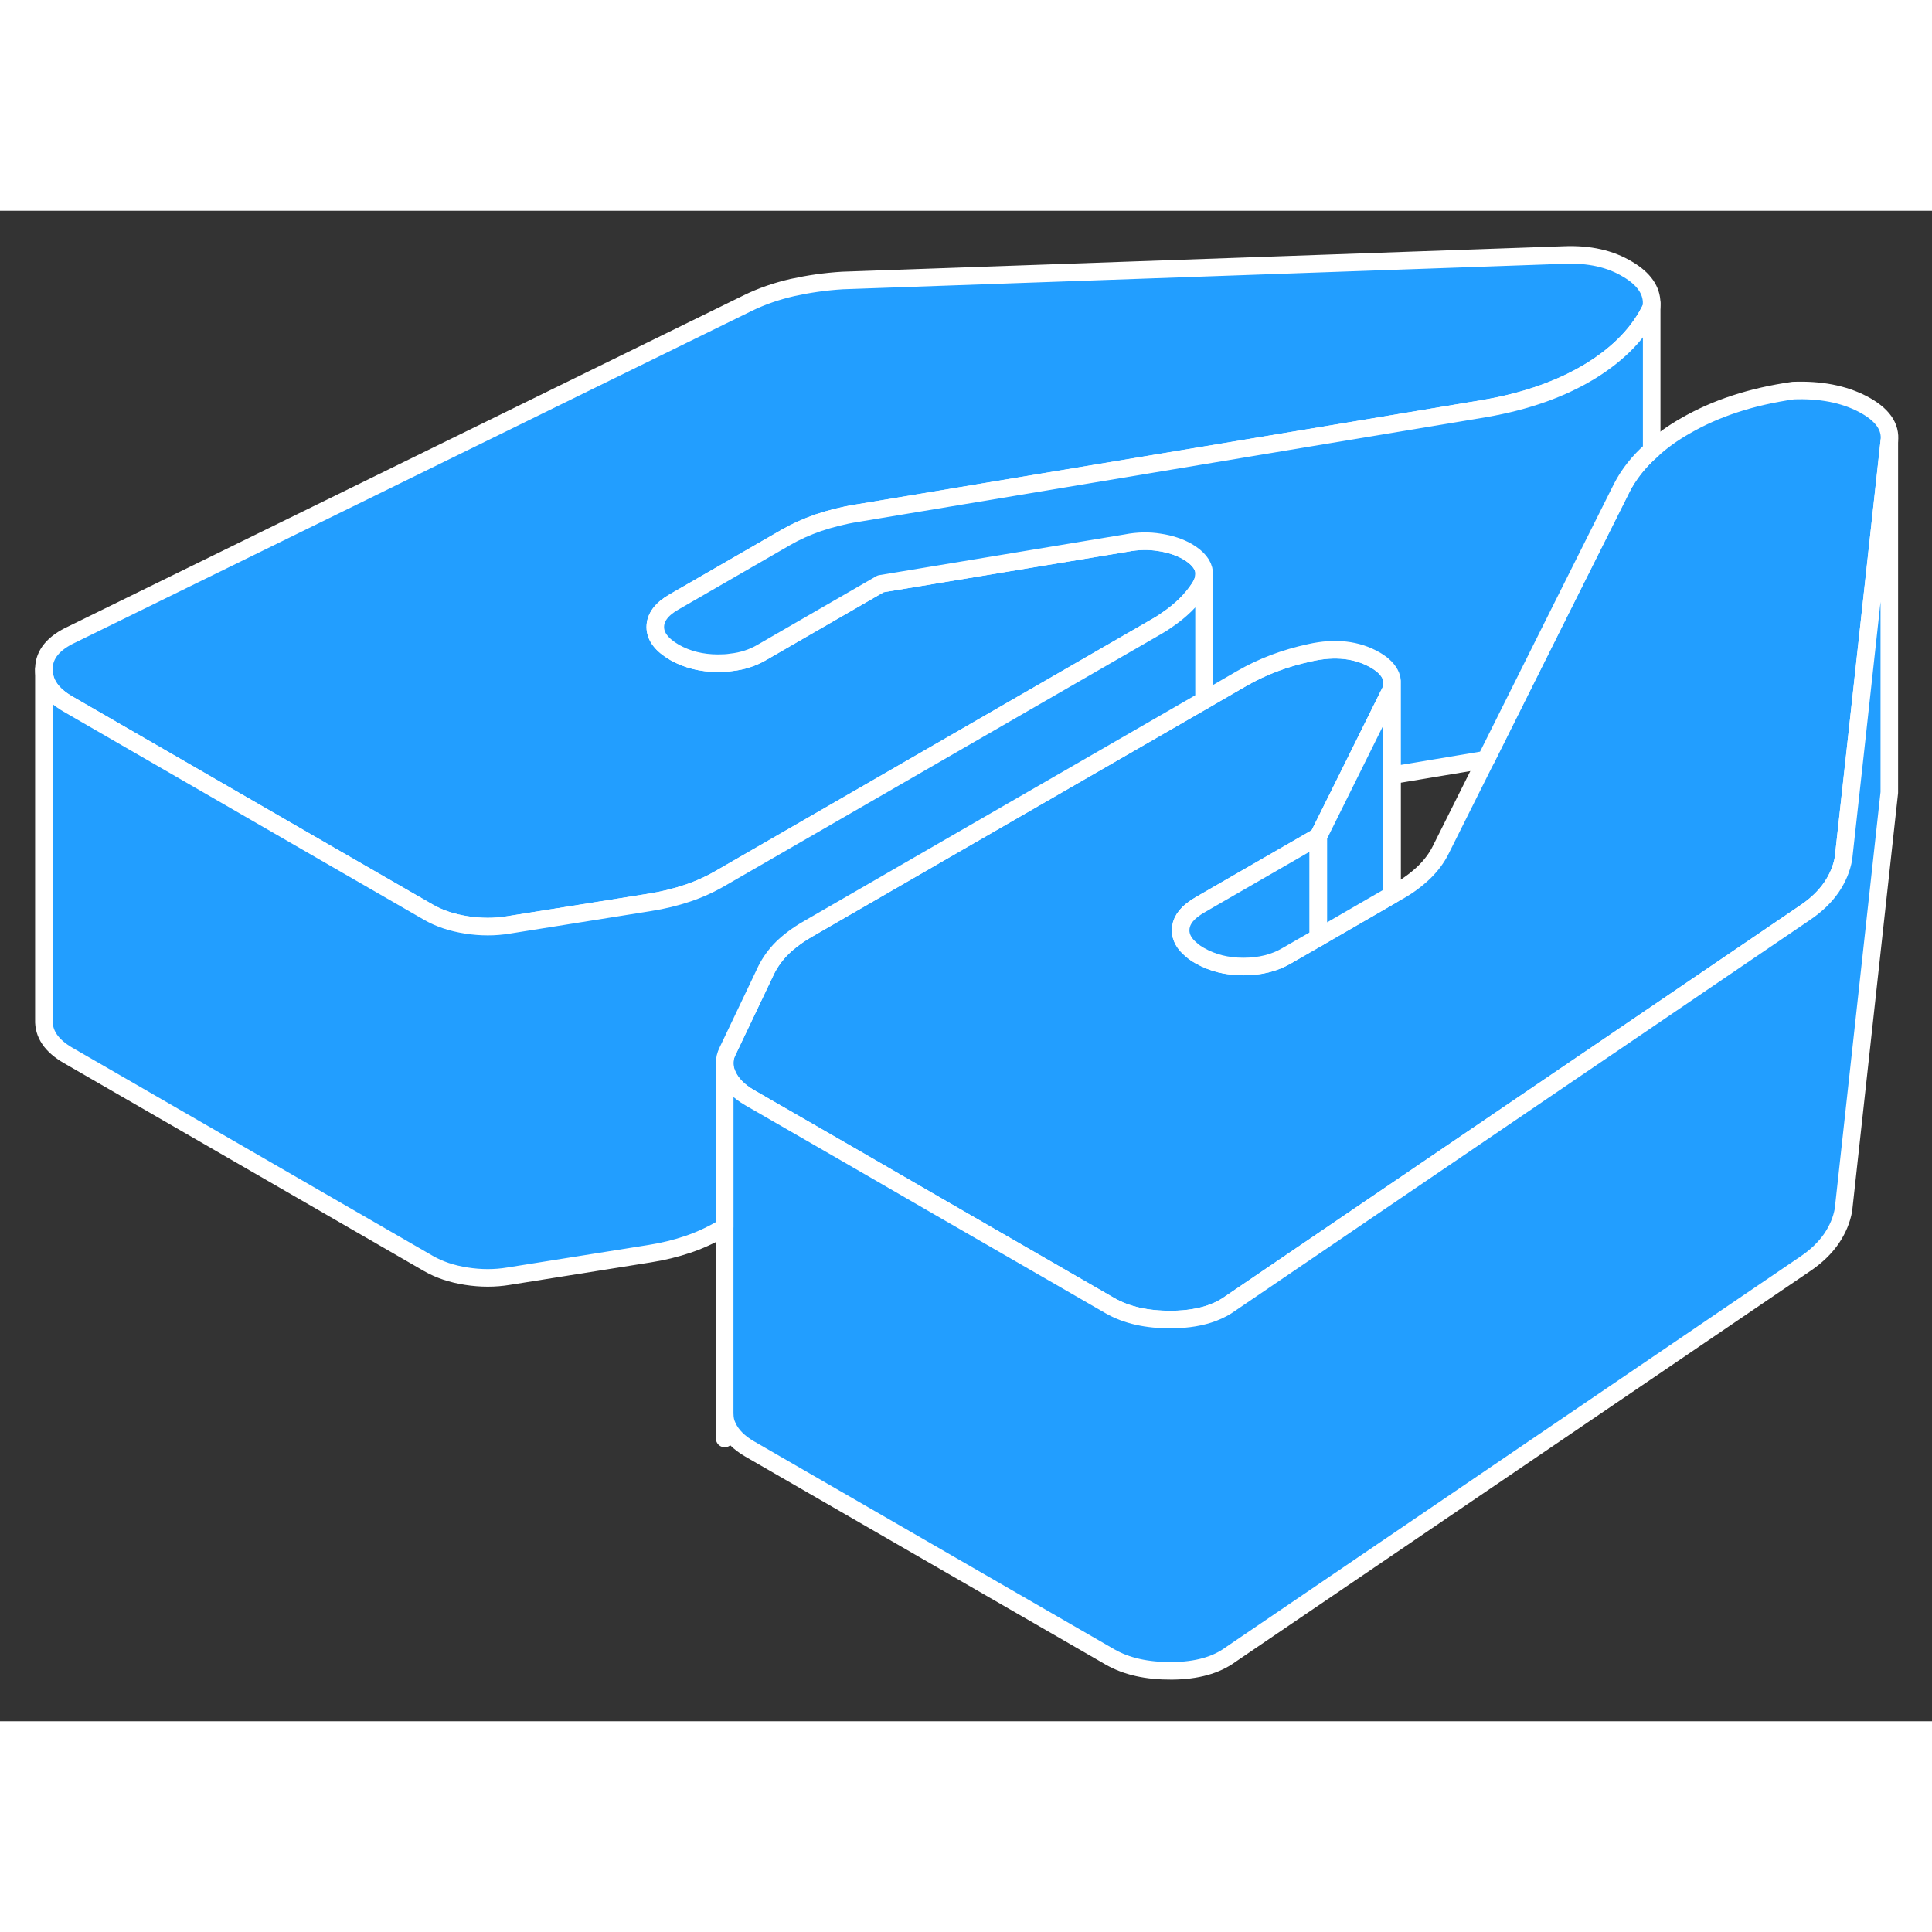 <svg width="48" height="48" viewBox="0 0 110 86" fill="#229EFF" xmlns="http://www.w3.org/2000/svg" stroke-width="1px" stroke-linecap="round" stroke-linejoin="round"><rect x="0" y="0" width="110" height="86" fill="#333333" stroke="none"/><path d="M94.039 5.26C94.039 5.34 94.039 5.41 94.029 5.49C93.369 6.89 92.219 8.1 90.569 9.12C88.919 10.13 86.909 10.85 84.529 11.26L48.789 17.22C48.019 17.34 47.289 17.53 46.599 17.76C45.909 18 45.289 18.28 44.739 18.6L38.379 22.27C37.659 22.68 37.309 23.16 37.309 23.7C37.309 24.24 37.679 24.72 38.399 25.14C39.119 25.55 39.949 25.76 40.879 25.76C41.139 25.76 41.399 25.75 41.639 25.71C42.279 25.64 42.849 25.45 43.369 25.15L44.389 24.56L50.139 21.24L64.119 18.92C64.779 18.79 65.419 18.78 66.019 18.88C66.629 18.97 67.159 19.15 67.599 19.4C68.199 19.75 68.519 20.15 68.559 20.59V20.67C68.559 20.94 68.469 21.21 68.269 21.51C67.839 22.16 67.229 22.77 66.409 23.32C66.199 23.47 65.969 23.61 65.719 23.75L41.029 38C40.429 38.35 39.789 38.64 39.129 38.86C38.469 39.08 37.749 39.26 36.979 39.38L28.959 40.66C28.179 40.79 27.379 40.79 26.549 40.66C25.719 40.53 25.009 40.29 24.399 39.94L18.989 36.82L3.879 28.09C2.959 27.56 2.499 26.91 2.499 26.12V26.05C2.519 25.24 3.059 24.6 4.099 24.12L42.589 5.25C43.369 4.87 44.209 4.58 45.119 4.37C46.029 4.17 46.979 4.03 47.969 3.97L89.039 2.52C90.479 2.46 91.689 2.73 92.689 3.34C93.599 3.88 94.039 4.53 94.039 5.26Z" stroke="white" stroke-linejoin="round"/><path d="M107.569 13.12L105.629 30.81L104.959 36.88C104.859 37.45 104.629 38 104.269 38.53C103.909 39.05 103.409 39.54 102.749 39.98L83.789 52.87L70.069 62.2C69.769 62.42 69.429 62.6 69.059 62.74C68.399 62.99 67.619 63.12 66.719 63.13C65.309 63.14 64.139 62.88 63.199 62.34L53.339 56.65L48.359 53.77L42.669 50.49C42.069 50.14 41.649 49.72 41.429 49.24C41.309 49 41.259 48.76 41.259 48.53C41.259 48.3 41.309 48.08 41.419 47.86L42.539 45.51L43.629 43.22C43.849 42.78 44.149 42.36 44.529 41.98C44.919 41.6 45.409 41.23 46.019 40.88L53.809 36.38L68.559 27.87L70.699 26.63C71.859 25.96 73.149 25.47 74.589 25.16C76.019 24.84 77.269 24.98 78.319 25.59C78.759 25.85 79.049 26.14 79.189 26.48C79.229 26.58 79.249 26.67 79.259 26.78V27.04C79.229 27.21 79.169 27.38 79.069 27.55L76.569 32.59L75.059 35.63L68.559 39.38L68.289 39.54C68.199 39.59 68.119 39.64 68.039 39.7C67.489 40.07 67.219 40.5 67.219 40.97C67.219 41.37 67.429 41.75 67.839 42.08C67.969 42.2 68.129 42.31 68.309 42.41C69.029 42.82 69.849 43.03 70.789 43.03C71.729 43.03 72.559 42.83 73.269 42.41L75.059 41.38L79.259 38.95L79.629 38.74C80.179 38.43 80.659 38.07 81.079 37.67C81.489 37.27 81.799 36.85 82.019 36.41L84.599 31.25L88.959 22.52L92.339 15.77C92.739 14.99 93.309 14.27 94.039 13.63C94.589 13.12 95.229 12.66 95.969 12.24C97.679 11.25 99.709 10.58 102.089 10.24C103.629 10.18 104.959 10.43 106.069 11.01C107.169 11.59 107.669 12.29 107.569 13.12Z" stroke="white" stroke-linejoin="round"/><path d="M107.57 13.12V33.12L104.96 56.88C104.86 57.45 104.63 58 104.27 58.53C103.91 59.05 103.41 59.54 102.75 59.98L70.07 82.2C69.24 82.81 68.13 83.12 66.72 83.13C65.31 83.14 64.14 82.88 63.2 82.34L42.67 70.49C42.07 70.14 41.65 69.72 41.43 69.24C41.31 69 41.26 68.76 41.26 68.53V48.53C41.26 48.76 41.31 49 41.43 49.24C41.65 49.72 42.07 50.14 42.67 50.49L48.36 53.77L53.34 56.65L63.2 62.34C64.14 62.88 65.31 63.14 66.72 63.13C67.62 63.12 68.4 62.99 69.06 62.74C69.43 62.6 69.77 62.42 70.07 62.2L83.79 52.87L102.75 39.98C103.41 39.54 103.91 39.05 104.27 38.53C104.63 38 104.86 37.45 104.96 36.88L105.63 30.81L107.57 13.12Z" stroke="white" stroke-linejoin="round"/><path d="M41.26 69.9V68.53" stroke="white" stroke-linejoin="round"/><path d="M41.26 48.53V47.86" stroke="white" stroke-linejoin="round"/><path d="M68.559 20.67V27.87L53.809 36.38L46.019 40.88C45.409 41.23 44.919 41.6 44.529 41.98C44.149 42.36 43.849 42.78 43.629 43.22L42.539 45.51L41.419 47.86C41.309 48.08 41.259 48.3 41.259 48.53V57.87L41.029 58C40.429 58.35 39.789 58.64 39.129 58.86C38.469 59.08 37.749 59.26 36.979 59.38L28.959 60.66C28.179 60.79 27.379 60.79 26.549 60.66C25.719 60.53 25.009 60.29 24.399 59.94L3.879 48.09C2.929 47.54 2.469 46.87 2.499 46.05V26.12C2.499 26.91 2.959 27.56 3.879 28.09L18.989 36.82L24.399 39.94C25.009 40.29 25.719 40.53 26.549 40.66C27.379 40.79 28.179 40.79 28.959 40.66L36.979 39.38C37.749 39.26 38.469 39.08 39.129 38.86C39.789 38.64 40.429 38.35 41.029 38L65.719 23.75C65.969 23.61 66.199 23.47 66.409 23.32C67.229 22.77 67.839 22.16 68.269 21.51C68.469 21.21 68.559 20.94 68.559 20.67Z" stroke="white" stroke-linejoin="round"/><path d="M75.06 35.63V41.38L73.27 42.41C72.56 42.83 71.73 43.03 70.79 43.03C69.85 43.03 69.03 42.82 68.31 42.41C68.13 42.31 67.97 42.2 67.84 42.08C67.43 41.75 67.22 41.37 67.22 40.97C67.22 40.5 67.49 40.07 68.04 39.7C68.12 39.64 68.2 39.59 68.29 39.54L68.56 39.38L75.06 35.63Z" stroke="white" stroke-linejoin="round"/><path d="M79.26 27.04V38.95L75.06 41.38V35.63L76.57 32.59L79.07 27.55C79.17 27.38 79.23 27.21 79.26 27.04Z" stroke="white" stroke-linejoin="round"/><path d="M94.04 5.26V13.63C93.31 14.27 92.74 14.99 92.34 15.77L88.96 22.52L84.6 31.25C84.6 31.25 84.549 31.26 84.529 31.26L79.26 32.14V26.78C79.25 26.67 79.23 26.58 79.19 26.48C79.05 26.14 78.76 25.85 78.32 25.59C77.27 24.98 76.019 24.84 74.59 25.16C73.15 25.47 71.86 25.96 70.7 26.63L68.56 27.87V20.59C68.52 20.15 68.2 19.75 67.6 19.4C67.159 19.15 66.629 18.97 66.019 18.88C65.419 18.78 64.78 18.79 64.12 18.92L50.139 21.24L44.389 24.56L43.37 25.15C42.85 25.45 42.279 25.64 41.639 25.71C41.4 25.75 41.14 25.76 40.88 25.76C39.95 25.76 39.12 25.55 38.4 25.14C37.679 24.72 37.31 24.24 37.31 23.7C37.31 23.16 37.66 22.68 38.38 22.27L44.74 18.6C45.29 18.28 45.91 18 46.599 17.76C47.289 17.53 48.02 17.34 48.79 17.22L84.529 11.26C86.909 10.85 88.92 10.13 90.57 9.12C92.22 8.1 93.37 6.89 94.029 5.49C94.04 5.41 94.04 5.34 94.04 5.26Z" stroke="white" stroke-linejoin="round"/></svg>